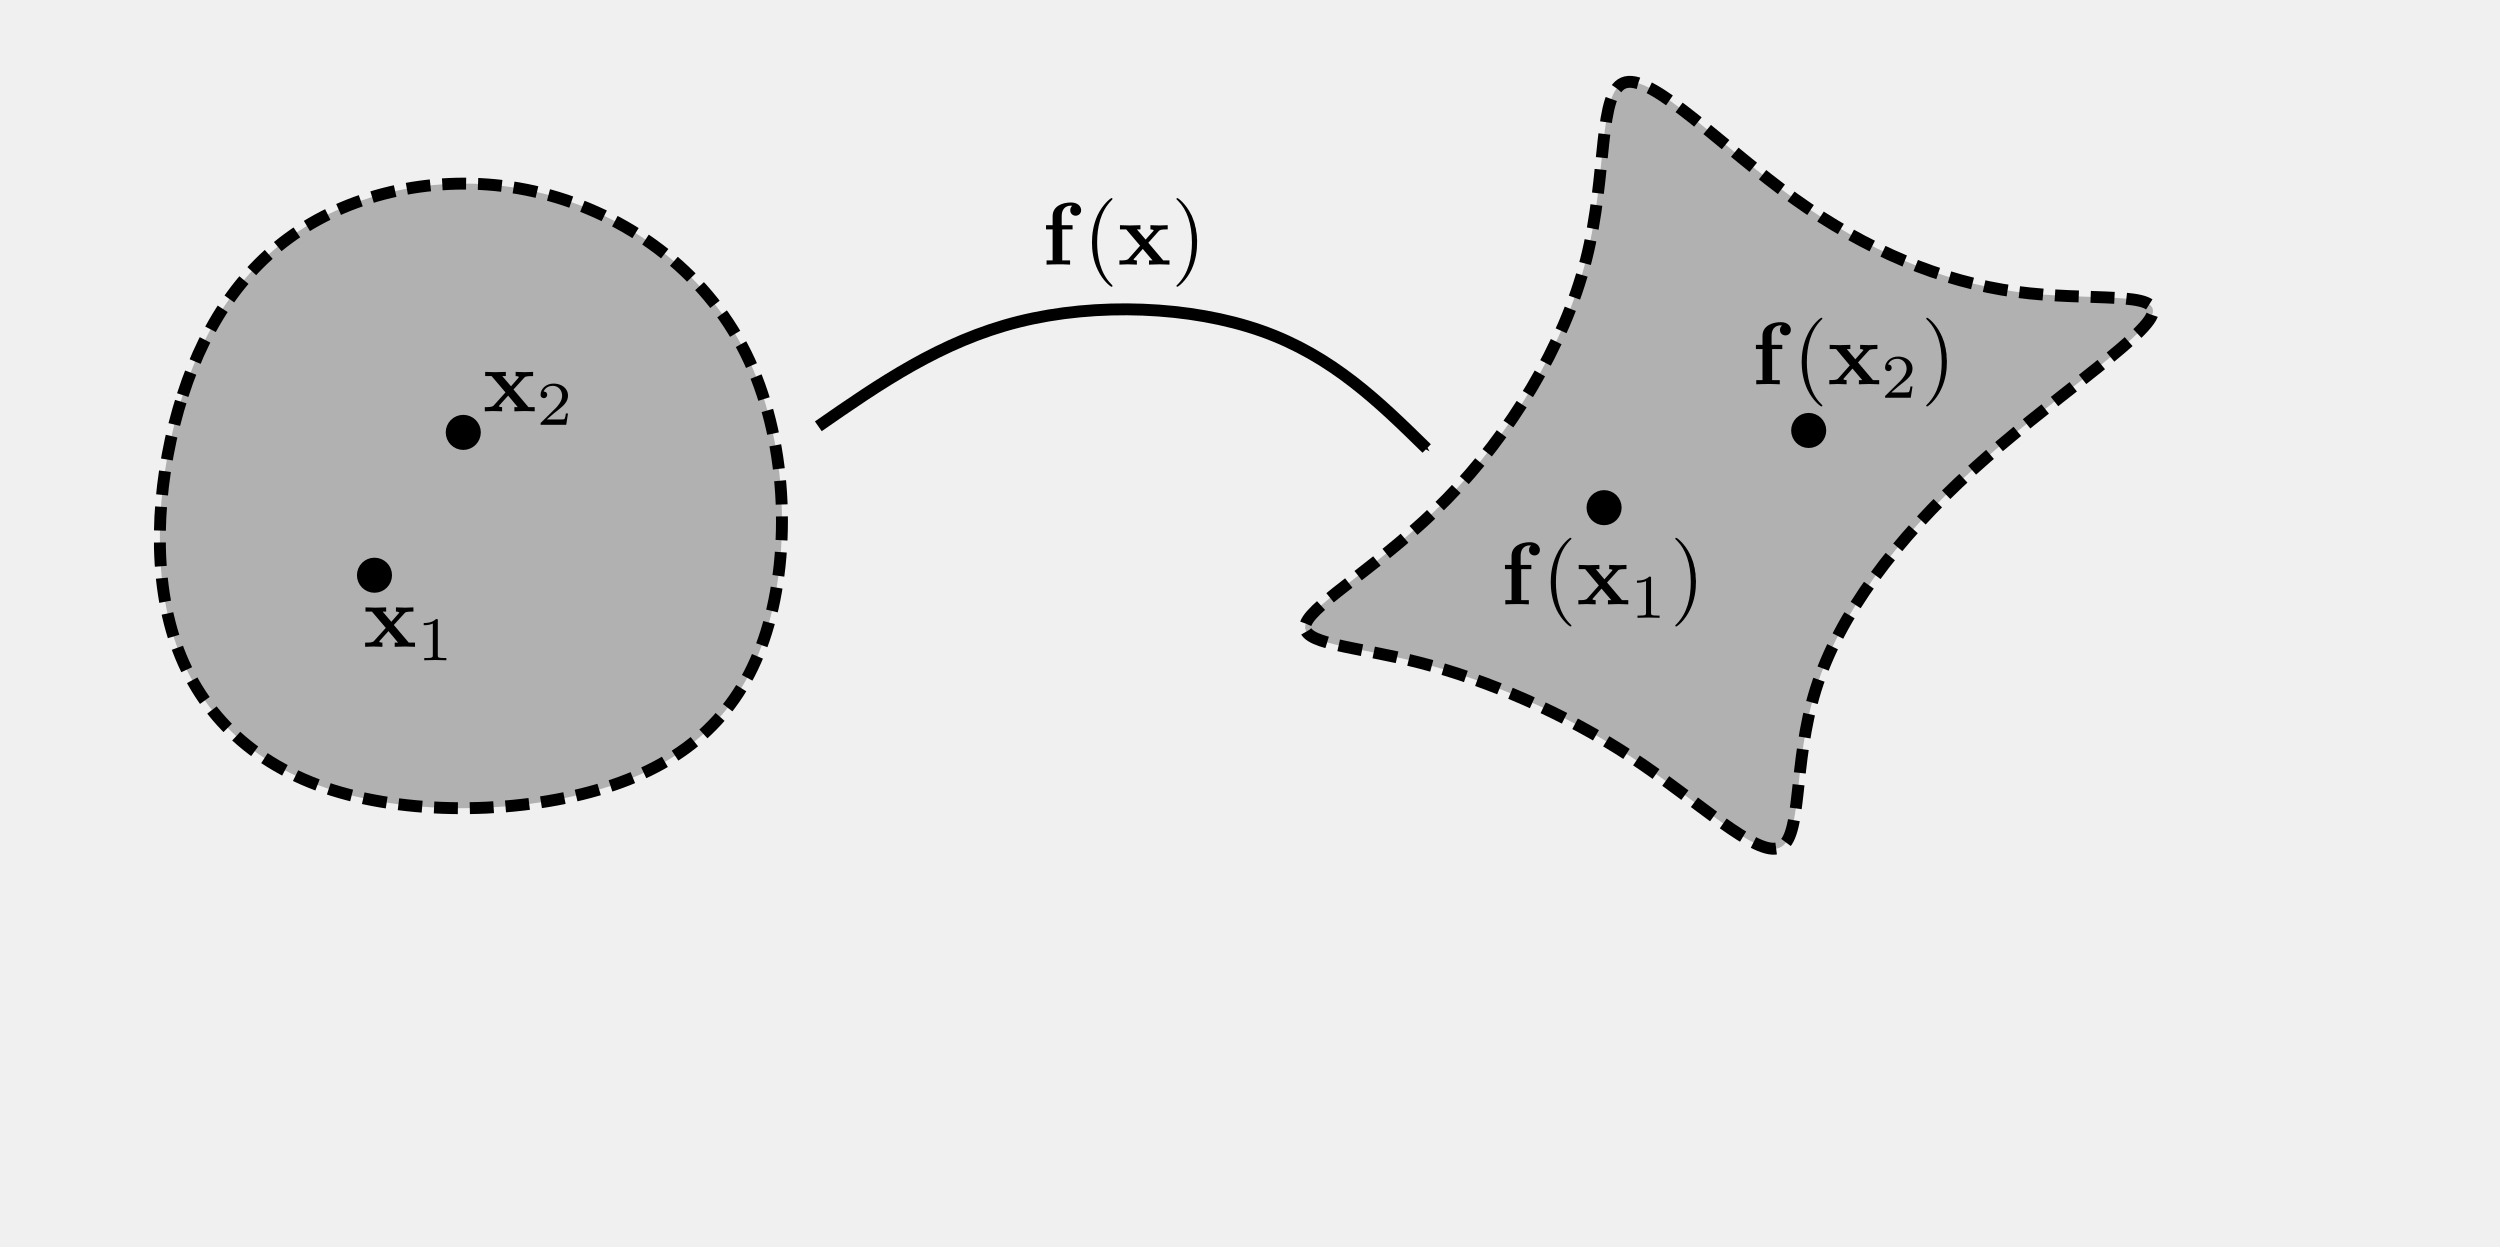 <?xml version="1.0" encoding="UTF-8" standalone="no"?>
<!-- Created with Inkscape (http://www.inkscape.org/) -->

<svg
   xmlns:dc="http://purl.org/dc/elements/1.1/"
   xmlns:cc="http://creativecommons.org/ns#"
   xmlns:rdf="http://www.w3.org/1999/02/22-rdf-syntax-ns#"
   xmlns:svg="http://www.w3.org/2000/svg"
   xmlns="http://www.w3.org/2000/svg"
   xmlns:sodipodi="http://sodipodi.sourceforge.net/DTD/sodipodi-0.dtd"
   xmlns:inkscape="http://www.inkscape.org/namespaces/inkscape"
   width="419.608mm"
   height="209.296mm"
   viewBox="0 0 419.608 209.296"
   version="1.1"
   id="svg21089"
   inkscape:version="0.92.3 (2405546, 2018-03-11)"
   sodipodi:docname="function.svg">
  <sodipodi:namedview
     id="base"
     pagecolor="#ffffff"
     bordercolor="#666666"
     borderopacity="1.0"
     inkscape:pageopacity="0.0"
     inkscape:pageshadow="2"
     inkscape:zoom="0.40832327"
     inkscape:cx="792.96"
     inkscape:cy="471.51288"
     inkscape:document-units="mm"
     inkscape:current-layer="layer1"
     showgrid="false"
     inkscape:pagecheckerboard="false"
     inkscape:window-width="1853"
     inkscape:window-height="1025"
     inkscape:window-x="1987"
     inkscape:window-y="27"
     inkscape:window-maximized="1"
     showguides="false">
    <sodipodi:guide
       inkscape:locked="false"
       id="guide820"
       orientation="0,792.96"
       position="6.5917968e-08,-3.7402343e-07" />
    <sodipodi:guide
       inkscape:locked="false"
       id="guide822"
       orientation="-395.52,0"
       position="209.804,-3.7402343e-07" />
    <sodipodi:guide
       inkscape:locked="false"
       id="guide824"
       orientation="0,-792.96"
       position="209.804,104.648" />
    <sodipodi:guide
       inkscape:locked="false"
       id="guide826"
       orientation="395.52,0"
       position="6.5917968e-08,104.648" />
  </sodipodi:namedview>
  <defs
     id="defs21083">
    <inkscape:path-effect
       effect="bspline"
       id="path-effect1799"
       is_visible="true"
       weight="33.333"
       steps="2"
       helper_size="0"
       apply_no_weight="true"
       apply_with_weight="true"
       only_selected="false" />
    <marker
       inkscape:isstock="true"
       style="overflow:visible;"
       id="Arrow1Mend"
       refX="0.0"
       refY="0.0"
       orient="auto"
       inkscape:stockid="Arrow1Mend">
      <path
         transform="scale(0.4) rotate(180) translate(10,0)"
         style="fill-rule:evenodd;stroke:#000000;stroke-width:1pt;stroke-opacity:1;fill:#000000;fill-opacity:1"
         d="M 0.0,0.0 L 5.0,-5.0 L -12.5,0.0 L 5.0,5.0 L 0.0,0.0 z "
         id="path851" />
    </marker>
    <inkscape:path-effect
       only_selected="false"
       apply_with_weight="true"
       apply_no_weight="true"
       helper_size="0"
       steps="2"
       weight="33.333"
       is_visible="true"
       id="path-effect840"
       effect="bspline" />
    <inkscape:path-effect
       only_selected="false"
       apply_with_weight="true"
       apply_no_weight="true"
       helper_size="0"
       steps="2"
       weight="33.333"
       is_visible="true"
       id="path-effect836"
       effect="bspline" />
    <inkscape:path-effect
       only_selected="false"
       apply_with_weight="true"
       apply_no_weight="true"
       helper_size="0"
       steps="2"
       weight="33.333"
       is_visible="true"
       id="path-effect832"
       effect="bspline" />
    <inkscape:path-effect
       only_selected="false"
       apply_with_weight="true"
       apply_no_weight="true"
       helper_size="0"
       steps="2"
       weight="33.333"
       is_visible="true"
       id="path-effect828"
       effect="bspline" />
    <inkscape:path-effect
       only_selected="false"
       apply_with_weight="true"
       apply_no_weight="true"
       helper_size="0"
       steps="2"
       weight="33.333"
       is_visible="true"
       id="path-effect824"
       effect="bspline" />
    <inkscape:path-effect
       only_selected="false"
       apply_with_weight="true"
       apply_no_weight="true"
       helper_size="0"
       steps="2"
       weight="33.333"
       is_visible="true"
       id="path-effect820"
       effect="bspline" />
  </defs>
  <g
     transform="translate(13.432,13.43)"
     id="layer1"
     inkscape:groupmode="layer"
     inkscape:label="Camada 1">
    <rect
       ry="0"
       rx="0"
       y="-13.43"
       x="-13.432"
       height="209.296"
       width="419.608"
       id="rect818"
       style="opacity:0.79;fill:#ededed;fill-opacity:1;stroke:none;stroke-width:3;stroke-linejoin:round;stroke-miterlimit:4;stroke-dasharray:none;stroke-opacity:1" />
    <rect
       rx="17.355"
       ry="18.514"
       y="139.757"
       x="37.208"
       height="51.353"
       width="369.22"
       id="rect882"
       style="display:none;opacity:0.79;fill:#cbcbfd;fill-opacity:1;stroke:none;stroke-width:1.5;stroke-linejoin:round;stroke-miterlimit:4;stroke-dasharray:none;stroke-opacity:1" />
    <path
       sodipodi:nodetypes="ccccccccc"
       inkscape:original-d="M 14.431177,50.071244 C 21.343178,40.135358 28.254912,30.199742 35.166382,20.264387 49.4221,17.888214 63.677552,15.512305 77.93274,13.13666 c 13.525363,9.380046 26.78324,18.575024 40.17446,27.862932 0.64824,19.007006 1.2962,38.014022 1.94393,57.021814 -9.07151,8.207534 -18.14292,16.414994 -27.21496,24.623054 -18.359286,0.43172 -36.718324,0.8637 -55.077888,1.29595 -9.071389,-9.07192 -18.143038,-18.14357 -27.214956,-27.214957 1.296215,-15.55167 2.592165,-31.103067 3.887851,-46.654209 z"
       inkscape:path-effect="#path-effect820"
       inkscape:connector-curvature="0"
       id="path818"
       d="m 17.239,52.879 c 4.104,-12.744 11.016,-22.679 21.599,-28.835 10.584,-6.156 24.839,-8.532 38.729,-5.029 13.89,3.502 27.148,12.697 34.168,26.845 7.02,14.147 7.668,33.154 3.456,46.762 -4.212,13.608 -13.283,21.815 -26.999,26.135 -13.716,4.32 -32.075,4.752 -45.79,0.432 C 28.687,114.869 19.615,105.797 15.727,93.485 11.839,81.174 13.135,65.622 17.239,52.879 Z"
       style="fill:#b1b1b1;fill-rule:evenodd;stroke:#000000;stroke-width:2;stroke-linecap:butt;stroke-linejoin:miter;stroke-opacity:1;stroke-miterlimit:4;stroke-dasharray:4,2;fill-opacity:1;stroke-dashoffset:0" />
    <path
       inkscape:original-d="m 123.91703,58.121756 c 10.29039,-7.146847 20.58044,-14.293309 30.87018,-21.43939 15.83058,0.621026 31.66204,1.242481 47.49257,1.864295 7.91559,7.767359 15.83118,15.535407 23.74629,23.30368"
       inkscape:path-effect="#path-effect840"
       inkscape:connector-curvature="0"
       id="path838"
       d="m 123.917,58.122 c 10.29,-7.147 20.581,-14.293 33.641,-17.556 13.06,-3.262 28.892,-2.641 40.764,1.554 11.873,4.195 19.788,11.963 27.704,19.731"
       style="fill:none;fill-rule:evenodd;stroke:#000000;stroke-width:2;stroke-linecap:butt;stroke-linejoin:miter;stroke-miterlimit:4;stroke-dasharray:none;stroke-opacity:1;marker-end:url(#Arrow1Mend)" />
    <g
       id="g1156"
       transform="translate(-143.203,-180.137)">
      <g
         word-spacing="normal"
         letter-spacing="normal"
         font-size-adjust="none"
         font-stretch="normal"
         font-weight="normal"
         font-variant="normal"
         font-style="normal"
         stroke-miterlimit="10.433"
         xml:space="preserve"
         transform="matrix(0.299,0,0,-0.299,-52.324,314.706)"
         id="content"
         style="font-style:normal;font-variant:normal;font-weight:normal;font-stretch:normal;letter-spacing:normal;word-spacing:normal;text-anchor:start;fill:none;fill-opacity:1;fill-rule:evenodd;stroke:#000000;stroke-linecap:butt;stroke-linejoin:miter;stroke-miterlimit:10.433;stroke-dasharray:none;stroke-dashoffset:0;stroke-opacity:1"><path
           id="path1147"
           d="m 1199.9,368.57 h -3.7 v -2.35 h 3.7 v -17.43 h -3.4 v -2.35 c 1.8,0.05 4,0.16 6.3,0.16 1.9,0 5.1,0 6.9,-0.16 v 2.35 h -4.4 v 17.43 h 5.8 v 2.35 h -6.1 v 5.03 c 0,5.48 3.8,5.92 5.1,5.92 0.2,0 0.5,0 0.8,-0.09 -0.7,-0.55 -1.1,-1.5 -1.1,-2.44 0,-2.16 1.7,-3.1 3,-3.1 1.5,0 3.1,1.05 3.1,3.1 0,2.09 -1.8,4.33 -5.7,4.33 -4.9,0 -10.3,-2.1 -10.3,-7.72 z"
           inkscape:connector-curvature="0"
           style="fill:#000000;stroke-width:0" /><path
           id="path1149"
           d="m 1233.5,334.49 v 0.02 0.03 0.01 0.02 0.01 0.02 0.02 0.01 0.02 0.02 0.03 l -0.1,0.02 v 0.02 0.03 0.03 0.03 l -0.1,0.04 v 0.03 0.02 0.02 0.02 l -0.1,0.02 v 0.02 0.03 0.02 0.02 l -0.1,0.03 v 0.03 0.02 0.03 l -0.1,0.03 v 0.03 0.03 0.03 l -0.1,0.03 v 0.03 0.04 l -0.1,0.03 v 0.04 0.04 l -0.1,0.03 v 0.04 c -6.2,6.28 -7.8,15.69 -7.8,23.31 0,8.68 1.9,17.35 8,23.57 0.6,0.61 0.6,0.7 0.6,0.86 0,0.34 -0.2,0.48 -0.5,0.48 -0.5,0 -4.9,-3.37 -7.9,-9.7 -2.5,-5.49 -3.1,-11.02 -3.1,-15.21 0,-3.89 0.5,-9.9 3.3,-15.54 2.9,-6.13 7.2,-9.36 7.7,-9.36 0.3,0 0.5,0.14 0.5,0.5 z"
           inkscape:connector-curvature="0"
           style="fill:#000000;stroke-width:0" /><path
           id="path1151"
           d="m 1253.6,358.69 5.8,6.49 c 0.7,0.7 1,1.04 5.1,1.04 v 2.35 c -1.7,-0.11 -4.3,-0.16 -4.6,-0.16 -1.2,0 -3.7,0.11 -5.1,0.16 v -2.35 c 0.7,0 1.3,-0.11 1.9,-0.45 -0.2,-0.3 -0.2,-0.39 -0.4,-0.59 l -4.2,-4.69 -4.9,5.73 h 2 v 2.35 c -1.3,-0.05 -4.4,-0.16 -6,-0.16 -1.6,0 -3.9,0.11 -5.5,0.16 v -2.35 h 3.5 l 7.8,-9.17 -6.5,-7.33 c -0.9,-0.93 -2.7,-0.93 -5.1,-0.93 v -2.35 c 1.8,0.1 4.4,0.16 4.6,0.16 1.3,0 4.2,-0.11 5.2,-0.16 v 2.35 c -0.9,0 -1.9,0.25 -1.9,0.54 0,0.05 0,0.1 0.4,0.5 l 4.8,5.42 5.5,-6.46 h -2 v -2.35 c 1.3,0.05 4.4,0.16 6,0.16 1.6,0 3.9,-0.11 5.5,-0.16 v 2.35 h -3.5 z"
           inkscape:connector-curvature="0"
           style="fill:#000000;stroke-width:0" /><path
           id="path1153"
           d="m 1281,358.89 v 0.38 0.38 0.39 0.41 l -0.1,0.84 v 0.88 l -0.1,0.92 -0.1,0.95 -0.2,0.98 -0.1,1 -0.2,1.02 -0.3,1.04 -0.2,1.05 -0.3,1.06 -0.4,1.06 -0.4,1.07 -0.2,0.53 -0.2,0.53 -0.2,0.53 -0.3,0.53 c -3,6.13 -7.3,9.36 -7.8,9.36 -0.3,0 -0.5,-0.19 -0.5,-0.48 0,-0.16 0,-0.25 1,-1.16 4.9,-4.92 7.7,-12.84 7.7,-23.27 0,-8.51 -1.8,-17.28 -8,-23.56 -0.7,-0.59 -0.7,-0.7 -0.7,-0.84 0,-0.3 0.2,-0.5 0.5,-0.5 0.5,0 5,3.39 8,9.72 2.5,5.47 3.1,11 3.1,15.18 z"
           inkscape:connector-curvature="0"
           style="fill:#000000;stroke-width:0" /></g>    </g>
    <g
       id="g1224"
       transform="translate(-263.078,-115.988)">
      <g
         id="g1222"
         transform="matrix(0.299,0,0,-0.299,-52.324,314.706)"
         xml:space="preserve"
         stroke-miterlimit="10.433"
         font-style="normal"
         font-variant="normal"
         font-weight="normal"
         font-stretch="normal"
         font-size-adjust="none"
         letter-spacing="normal"
         word-spacing="normal"
         style="font-style:normal;font-variant:normal;font-weight:normal;font-stretch:normal;letter-spacing:normal;word-spacing:normal;text-anchor:start;fill:none;fill-opacity:1;fill-rule:evenodd;stroke:#000000;stroke-linecap:butt;stroke-linejoin:miter;stroke-miterlimit:10.433;stroke-dasharray:none;stroke-dashoffset:0;stroke-opacity:1"><path
           d="m 1231,358.69 5.9,6.49 c 0.6,0.7 0.9,1.04 5.1,1.04 v 2.35 c -1.8,-0.11 -4.4,-0.16 -4.6,-0.16 -1.3,0 -3.8,0.11 -5.2,0.16 v -2.35 c 0.7,0 1.3,-0.11 1.9,-0.45 -0.2,-0.3 -0.2,-0.39 -0.4,-0.59 l -4.1,-4.69 -4.9,5.73 h 2 v 2.35 c -1.3,-0.05 -4.5,-0.16 -6.1,-0.16 -1.6,0 -3.8,0.11 -5.5,0.16 v -2.35 h 3.6 l 7.8,-9.17 -6.6,-7.33 c -0.8,-0.93 -2.6,-0.93 -5,-0.93 v -2.35 c 1.7,0.1 4.3,0.16 4.6,0.16 1.2,0 4.1,-0.11 5.1,-0.16 v 2.35 c -0.9,0 -1.8,0.25 -1.8,0.54 0,0.05 0,0.1 0.3,0.5 l 4.9,5.42 5.4,-6.46 h -1.9 v -2.35 c 1.3,0.05 4.3,0.16 6,0.16 1.6,0 3.8,-0.11 5.4,-0.16 v 2.35 h -3.5 z"
           id="path1218"
           inkscape:connector-curvature="0"
           style="fill:#000000;stroke-width:0" /><path
           d="m 1255.7,361.04 v 0.04 0.04 0.04 0.04 0.04 0.04 0.04 0.03 0.03 0.04 0.03 0.03 0.03 0.03 0.02 0.03 0.03 0.02 0.05 0.04 l -0.1,0.04 v 0.03 0.03 0.03 0.02 l -0.1,0.03 v 0.02 0.01 l -0.1,0.02 v 0.01 l -0.1,0.01 v 0.01 0 0.01 h -0.1 v 0 0.01 0 h -0.1 v 0 0 l -0.1,0.01 v 0 0 h -0.1 v 0 h -0.1 v 0 0 h -0.1 v 0 c -2.3,-2.2 -5.4,-2.23 -6.9,-2.23 v -1.25 c 0.9,0 3.2,0 5.1,0.96 v -17.76 c 0,-1.16 0,-1.61 -3.5,-1.61 h -1.3 v -1.25 c 0.6,0.03 4.9,0.14 6.2,0.14 1.1,0 5.5,-0.11 6.2,-0.14 v 1.25 h -1.3 c -3.5,0 -3.5,0.45 -3.5,1.61 z"
           id="path1220"
           inkscape:connector-curvature="0"
           style="fill:#000000;stroke-width:0" /></g>    </g>
    <g
       id="g1300"
       transform="translate(-242.991,-155.514)">
      <g
         word-spacing="normal"
         letter-spacing="normal"
         font-size-adjust="none"
         font-stretch="normal"
         font-weight="normal"
         font-variant="normal"
         font-style="normal"
         stroke-miterlimit="10.433"
         xml:space="preserve"
         transform="matrix(0.299,0,0,-0.299,-52.324,314.706)"
         id="g1298"
         style="font-style:normal;font-variant:normal;font-weight:normal;font-stretch:normal;letter-spacing:normal;word-spacing:normal;text-anchor:start;fill:none;fill-opacity:1;fill-rule:evenodd;stroke:#000000;stroke-linecap:butt;stroke-linejoin:miter;stroke-miterlimit:10.433;stroke-dasharray:none;stroke-dashoffset:0;stroke-opacity:1"><path
           id="path1294"
           d="m 1231,358.69 5.9,6.49 c 0.6,0.7 0.9,1.04 5.1,1.04 v 2.35 c -1.8,-0.11 -4.4,-0.16 -4.6,-0.16 -1.3,0 -3.8,0.11 -5.2,0.16 v -2.35 c 0.7,0 1.3,-0.11 1.9,-0.45 -0.2,-0.3 -0.2,-0.39 -0.4,-0.59 l -4.1,-4.69 -4.9,5.73 h 2 v 2.35 c -1.3,-0.05 -4.5,-0.16 -6.1,-0.16 -1.6,0 -3.8,0.11 -5.5,0.16 v -2.35 h 3.6 l 7.8,-9.17 -6.6,-7.33 c -0.8,-0.93 -2.6,-0.93 -5,-0.93 v -2.35 c 1.7,0.1 4.3,0.16 4.6,0.16 1.2,0 4.1,-0.11 5.1,-0.16 v 2.35 c -0.9,0 -1.8,0.25 -1.8,0.54 0,0.05 0,0.1 0.3,0.5 l 4.9,5.42 5.4,-6.46 h -1.9 v -2.35 c 1.3,0.05 4.3,0.16 6,0.16 1.6,0 3.8,-0.11 5.4,-0.16 v 2.35 h -3.5 z"
           inkscape:connector-curvature="0"
           style="fill:#000000;stroke-width:0" /><path
           id="path1296"
           d="m 1261.6,345.22 h -1.2 c -0.1,-0.76 -0.4,-2.83 -0.9,-3.17 -0.2,-0.2 -2.9,-0.2 -3.4,-0.2 h -6.4 c 3.6,3.23 4.9,4.2 7,5.84 2.5,2.06 4.9,4.22 4.9,7.53 0,4.22 -3.7,6.8 -8.1,6.8 -4.3,0 -7.3,-3.03 -7.3,-6.23 0,-1.79 1.5,-1.96 1.9,-1.96 0.8,0 1.8,0.6 1.8,1.85 0,0.62 -0.2,1.84 -2,1.84 1,2.47 3.4,3.23 5.1,3.23 3.4,0 5.3,-2.7 5.3,-5.53 0,-3.03 -2.2,-5.43 -3.3,-6.68 l -8.4,-8.3 c -0.4,-0.31 -0.4,-0.39 -0.4,-1.36 h 14.4 z"
           inkscape:connector-curvature="0"
           style="fill:#000000;stroke-width:0" /></g>    </g>
    <circle
       style="opacity:1;fill:#000000;fill-opacity:1;fill-rule:evenodd;stroke:#000000;stroke-width:2;stroke-linecap:round;stroke-linejoin:miter;stroke-miterlimit:4;stroke-dasharray:none;stroke-dashoffset:0;stroke-opacity:1;paint-order:fill markers stroke"
       id="path1497"
       cx="64.325"
       cy="59.143"
       r="1.944" />
    <circle
       style="opacity:1;fill:#000000;fill-opacity:1;fill-rule:evenodd;stroke:#000000;stroke-width:2;stroke-linecap:round;stroke-linejoin:miter;stroke-miterlimit:4;stroke-dasharray:none;stroke-dashoffset:0;stroke-opacity:1;paint-order:fill markers stroke"
       id="path1497-8"
       cx="49.422"
       cy="83.118"
       r="1.944" />
    <path
       style="fill:#b1b1b1;fill-rule:evenodd;stroke:#000000;stroke-width:2;stroke-linecap:butt;stroke-linejoin:miter;stroke-miterlimit:4;stroke-dasharray:4, 2;stroke-opacity:1;stroke-dashoffset:0;fill-opacity:1"
       d="m 205.741,91.242 c 1.268,-3.474 13.187,-10.182 23.711,-20.963 10.524,-10.781 19.654,-25.636 23.331,-40.13 3.677,-14.494 1.902,-28.63 6.66,-29.772 4.758,-1.141 16.291,10.965 28.337,19.589 12.046,8.625 24.726,13.896 37.153,15.573 12.426,1.677 24.599,-0.24 22.824,3.953 -1.775,4.192 -17.499,14.495 -30.179,25.995 -12.68,11.5 -22.317,24.198 -26.248,36.776 -3.931,12.578 -2.156,25.036 -6.087,26.593 -3.931,1.557 -13.567,-7.786 -24.853,-15.213 -11.285,-7.427 -24.219,-12.937 -35.377,-15.812 -11.158,-2.875 -20.541,-3.115 -19.273,-6.589 z"
       id="path1797"
       inkscape:connector-curvature="0"
       inkscape:path-effect="#path-effect1799"
       inkscape:original-d="m 195.08965,94.476752 c 11.91952,-6.708581 23.83872,-13.416869 35.75763,-20.124861 9.12961,-14.853901 18.2595,-29.708423 27.38879,-44.562192 -1.77484,-14.135282 -3.5501,-28.2709315 -5.32561,-42.405957 11.15852,11.97857441 22.82432,23.957873 34.23602,35.937252 12.68033,5.27051 25.36034,10.5413 38.04002,15.81239 12.17298,-1.916926 24.34593,-3.833601 36.51841,-5.74996 -15.72243,10.30142 -31.44607,20.60373 -47.16959,30.906037 -9.63672,12.697823 -19.27331,25.395362 -28.91044,38.093489 1.77556,12.45827 3.55072,24.9162 5.32561,37.37474 -9.63669,-9.34417 -19.27328,-18.68767 -28.91041,-28.03106 -12.9333,-5.51066 -25.86692,-11.02105 -38.8008,-16.531133 -9.38302,-0.239878 -18.76613,-0.479458 -28.14963,-0.718745 z" />
    <circle
       style="opacity:1;fill:#000000;fill-opacity:1;fill-rule:evenodd;stroke:#000000;stroke-width:2;stroke-linecap:round;stroke-linejoin:miter;stroke-miterlimit:4;stroke-dasharray:none;stroke-dashoffset:0;stroke-opacity:1;paint-order:fill markers stroke"
       id="path1497-5"
       cx="290.145"
       cy="58.819"
       r="1.944" />
    <circle
       style="opacity:1;fill:#000000;fill-opacity:1;fill-rule:evenodd;stroke:#000000;stroke-width:2;stroke-linecap:round;stroke-linejoin:miter;stroke-miterlimit:4;stroke-dasharray:none;stroke-dashoffset:0;stroke-opacity:1;paint-order:fill markers stroke"
       id="path1497-8-2"
       cx="255.802"
       cy="71.778"
       r="1.944" />
    <g
       id="g1585"
       transform="translate(-20.735,-160.05)">
      <g
         id="g1583"
         transform="matrix(0.299,0,0,-0.299,-52.324,314.706)"
         xml:space="preserve"
         stroke-miterlimit="10.433"
         font-style="normal"
         font-variant="normal"
         font-weight="normal"
         font-stretch="normal"
         font-size-adjust="none"
         letter-spacing="normal"
         word-spacing="normal"
         style="font-style:normal;font-variant:normal;font-weight:normal;font-stretch:normal;letter-spacing:normal;word-spacing:normal;text-anchor:start;fill:none;fill-opacity:1;fill-rule:evenodd;stroke:#000000;stroke-linecap:butt;stroke-linejoin:miter;stroke-miterlimit:10.433;stroke-dasharray:none;stroke-dashoffset:0;stroke-opacity:1"><path
           d="m 1188.8,368.57 h -3.7 v -2.35 h 3.7 v -17.43 h -3.5 v -2.35 c 1.8,0.05 4,0.16 6.3,0.16 1.9,0 5.1,0 6.9,-0.16 v 2.35 h -4.3 v 17.43 h 5.7 v 2.35 h -6 v 5.03 c 0,5.48 3.8,5.92 5,5.92 0.3,0 0.5,0 0.9,-0.09 -0.8,-0.55 -1.2,-1.5 -1.2,-2.44 0,-2.16 1.7,-3.1 3.1,-3.1 1.4,0 3,1.05 3,3.1 0,2.09 -1.8,4.33 -5.6,4.33 -4.9,0 -10.3,-2.1 -10.3,-7.72 z"
           id="path1573"
           inkscape:connector-curvature="0"
           style="fill:#000000;stroke-width:0" /><path
           d="m 1222.4,334.49 v 0.02 0.03 0.01 0.02 0.01 l -0.1,0.02 v 0.02 0.01 0.02 0.02 0.03 0.02 0.02 0.03 l -0.1,0.03 v 0.03 0.04 0.03 l -0.1,0.02 v 0.02 0.02 0.02 0.02 l -0.1,0.03 v 0.02 0.02 0.03 0.03 l -0.1,0.02 v 0.03 0.03 0.03 l -0.1,0.03 v 0.03 0.03 l -0.1,0.03 v 0.04 0.03 l -0.1,0.04 v 0.04 0.03 l -0.1,0.04 c -6.2,6.28 -7.8,15.69 -7.8,23.31 0,8.68 1.9,17.35 8,23.57 0.7,0.61 0.7,0.7 0.7,0.86 0,0.34 -0.2,0.48 -0.5,0.48 -0.5,0 -5,-3.37 -7.9,-9.7 -2.6,-5.49 -3.2,-11.02 -3.2,-15.21 0,-3.89 0.6,-9.9 3.3,-15.54 3,-6.13 7.3,-9.36 7.8,-9.36 0.3,0 0.5,0.14 0.5,0.5 z"
           id="path1575"
           inkscape:connector-curvature="0"
           style="fill:#000000;stroke-width:0" /><path
           d="m 1242.4,358.69 5.9,6.49 c 0.6,0.7 0.9,1.04 5,1.04 v 2.35 c -1.7,-0.11 -4.3,-0.16 -4.5,-0.16 -1.3,0 -3.8,0.11 -5.2,0.16 v -2.35 c 0.7,0 1.3,-0.11 1.9,-0.45 -0.2,-0.3 -0.2,-0.39 -0.4,-0.59 l -4.2,-4.69 -4.8,5.73 h 2 v 2.35 c -1.3,-0.05 -4.5,-0.16 -6.1,-0.16 -1.6,0 -3.8,0.11 -5.5,0.16 v -2.35 h 3.6 l 7.7,-9.17 -6.5,-7.33 c -0.8,-0.93 -2.6,-0.93 -5,-0.93 v -2.35 c 1.7,0.1 4.3,0.16 4.6,0.16 1.2,0 4.1,-0.11 5.1,-0.16 v 2.35 c -0.9,0 -1.8,0.25 -1.8,0.54 0,0.05 0,0.1 0.3,0.5 l 4.8,5.42 5.5,-6.46 h -1.9 v -2.35 c 1.3,0.05 4.3,0.16 6,0.16 1.6,0 3.8,-0.11 5.4,-0.16 v 2.35 h -3.5 z"
           id="path1577"
           inkscape:connector-curvature="0"
           style="fill:#000000;stroke-width:0" /><path
           d="m 1273,345.22 h -1.2 c 0,-0.76 -0.4,-2.83 -0.9,-3.17 -0.2,-0.2 -2.9,-0.2 -3.4,-0.2 h -6.4 c 3.6,3.23 4.9,4.2 7,5.84 2.5,2.06 4.9,4.22 4.9,7.53 0,4.22 -3.7,6.8 -8.1,6.8 -4.3,0 -7.3,-3.03 -7.3,-6.23 0,-1.79 1.5,-1.96 1.9,-1.96 0.8,0 1.8,0.6 1.8,1.85 0,0.62 -0.2,1.84 -2,1.84 1,2.47 3.4,3.23 5.1,3.23 3.4,0 5.3,-2.7 5.3,-5.53 0,-3.03 -2.2,-5.43 -3.3,-6.68 l -8.4,-8.3 c -0.4,-0.31 -0.4,-0.39 -0.4,-1.36 h 14.4 z"
           id="path1579"
           inkscape:connector-curvature="0"
           style="fill:#000000;stroke-width:0" /><path
           d="m 1292.3,358.89 v 0.38 0.38 0.39 l -0.1,0.41 v 0.84 l -0.1,0.88 v 0.92 l -0.1,0.95 -0.2,0.98 -0.1,1 -0.2,1.02 -0.3,1.04 -0.2,1.05 -0.3,1.06 -0.4,1.06 -0.4,1.07 -0.2,0.53 -0.2,0.53 -0.3,0.53 -0.2,0.53 c -3,6.13 -7.3,9.36 -7.8,9.36 -0.3,0 -0.5,-0.19 -0.5,-0.48 0,-0.16 0,-0.25 1,-1.16 4.9,-4.92 7.7,-12.84 7.7,-23.27 0,-8.51 -1.8,-17.28 -8,-23.56 -0.7,-0.59 -0.7,-0.7 -0.7,-0.84 0,-0.3 0.2,-0.5 0.5,-0.5 0.5,0 5,3.39 7.9,9.72 2.6,5.47 3.2,11 3.2,15.18 z"
           id="path1581"
           inkscape:connector-curvature="0"
           style="fill:#000000;stroke-width:0" /></g>    </g>
    <g
       id="g1697"
       transform="translate(-62.854,-123.115)">
      <g
         word-spacing="normal"
         letter-spacing="normal"
         font-size-adjust="none"
         font-stretch="normal"
         font-weight="normal"
         font-variant="normal"
         font-style="normal"
         stroke-miterlimit="10.433"
         xml:space="preserve"
         transform="matrix(0.299,0,0,-0.299,-52.324,314.706)"
         id="g1695"
         style="font-style:normal;font-variant:normal;font-weight:normal;font-stretch:normal;letter-spacing:normal;word-spacing:normal;text-anchor:start;fill:none;fill-opacity:1;fill-rule:evenodd;stroke:#000000;stroke-linecap:butt;stroke-linejoin:miter;stroke-miterlimit:10.433;stroke-dasharray:none;stroke-dashoffset:0;stroke-opacity:1"><path
           id="path1685"
           d="m 1188.8,368.57 h -3.7 v -2.35 h 3.7 v -17.43 h -3.5 v -2.35 c 1.8,0.05 4,0.16 6.3,0.16 1.9,0 5.1,0 6.9,-0.16 v 2.35 h -4.3 v 17.43 h 5.7 v 2.35 h -6 v 5.03 c 0,5.48 3.8,5.92 5,5.92 0.3,0 0.5,0 0.9,-0.09 -0.8,-0.55 -1.2,-1.5 -1.2,-2.44 0,-2.16 1.7,-3.1 3.1,-3.1 1.4,0 3,1.05 3,3.1 0,2.09 -1.8,4.33 -5.6,4.33 -4.9,0 -10.3,-2.1 -10.3,-7.72 z"
           inkscape:connector-curvature="0"
           style="fill:#000000;stroke-width:0" /><path
           id="path1687"
           d="m 1222.4,334.49 v 0.02 0.03 0.01 0.02 0.01 l -0.1,0.02 v 0.02 0.01 0.02 0.02 0.03 0.02 0.02 0.03 l -0.1,0.03 v 0.03 0.04 0.03 l -0.1,0.02 v 0.02 0.02 0.02 0.02 l -0.1,0.03 v 0.02 0.02 0.03 0.03 l -0.1,0.02 v 0.03 0.03 0.03 l -0.1,0.03 v 0.03 0.03 l -0.1,0.03 v 0.04 0.03 l -0.1,0.04 v 0.04 0.03 l -0.1,0.04 c -6.2,6.28 -7.8,15.69 -7.8,23.31 0,8.68 1.9,17.35 8,23.57 0.7,0.61 0.7,0.7 0.7,0.86 0,0.34 -0.2,0.48 -0.5,0.48 -0.5,0 -5,-3.37 -7.9,-9.7 -2.6,-5.49 -3.2,-11.02 -3.2,-15.21 0,-3.89 0.6,-9.9 3.3,-15.54 3,-6.13 7.3,-9.36 7.8,-9.36 0.3,0 0.5,0.14 0.5,0.5 z"
           inkscape:connector-curvature="0"
           style="fill:#000000;stroke-width:0" /><path
           id="path1689"
           d="m 1242.4,358.69 5.9,6.49 c 0.6,0.7 0.9,1.04 5,1.04 v 2.35 c -1.7,-0.11 -4.3,-0.16 -4.5,-0.16 -1.3,0 -3.8,0.11 -5.2,0.16 v -2.35 c 0.7,0 1.3,-0.11 1.9,-0.45 -0.2,-0.3 -0.2,-0.39 -0.4,-0.59 l -4.2,-4.69 -4.8,5.73 h 2 v 2.35 c -1.3,-0.05 -4.5,-0.16 -6.1,-0.16 -1.6,0 -3.8,0.11 -5.5,0.16 v -2.35 h 3.6 l 7.7,-9.17 -6.5,-7.33 c -0.8,-0.93 -2.6,-0.93 -5,-0.93 v -2.35 c 1.7,0.1 4.3,0.16 4.6,0.16 1.2,0 4.1,-0.11 5.1,-0.16 v 2.35 c -0.9,0 -1.8,0.25 -1.8,0.54 0,0.05 0,0.1 0.3,0.5 l 4.8,5.42 5.5,-6.46 h -1.9 v -2.35 c 1.3,0.05 4.3,0.16 6,0.16 1.6,0 3.8,-0.11 5.4,-0.16 v 2.35 h -3.5 z"
           inkscape:connector-curvature="0"
           style="fill:#000000;stroke-width:0" /><path
           id="path1691"
           d="m 1267.1,361.04 v 0.04 0.04 0.04 0.04 0.04 0.04 0.04 0.03 0.03 0.04 0.03 0.03 0.03 0.03 0.02 0.03 0.03 0.02 0.02 0.03 0.04 l -0.1,0.04 v 0.03 0.03 0.03 0.02 l -0.1,0.03 v 0.02 0.01 l -0.1,0.02 v 0.01 l -0.1,0.01 v 0.01 0 0.01 h -0.1 v 0 0.01 0 h -0.1 v 0 0 l -0.1,0.01 v 0 0 h -0.1 v 0 h -0.1 v 0 0 h -0.1 v 0 c -2.3,-2.2 -5.4,-2.23 -6.9,-2.23 v -1.25 c 0.9,0 3.2,0 5.1,0.96 v -17.76 c 0,-1.16 0,-1.61 -3.5,-1.61 h -1.3 v -1.25 c 0.6,0.03 4.9,0.14 6.2,0.14 1.1,0 5.5,-0.11 6.2,-0.14 v 1.25 h -1.3 c -3.5,0 -3.5,0.45 -3.5,1.61 z"
           inkscape:connector-curvature="0"
           style="fill:#000000;stroke-width:0" /><path
           id="path1693"
           d="m 1292.3,358.89 v 0.38 0.38 0.39 l -0.1,0.41 v 0.84 l -0.1,0.88 v 0.92 l -0.1,0.95 -0.2,0.98 -0.1,1 -0.2,1.02 -0.3,1.04 -0.2,1.05 -0.3,1.06 -0.4,1.06 -0.4,1.07 -0.2,0.53 -0.2,0.53 -0.3,0.53 -0.2,0.53 c -3,6.13 -7.3,9.36 -7.8,9.36 -0.3,0 -0.5,-0.19 -0.5,-0.48 0,-0.16 0,-0.25 1,-1.16 4.9,-4.92 7.7,-12.84 7.7,-23.27 0,-8.51 -1.8,-17.28 -8,-23.56 -0.7,-0.59 -0.7,-0.7 -0.7,-0.84 0,-0.3 0.2,-0.5 0.5,-0.5 0.5,0 5,3.39 7.9,9.72 2.6,5.47 3.2,11 3.2,15.18 z"
           inkscape:connector-curvature="0"
           style="fill:#000000;stroke-width:0" /></g>    </g>
  </g>
</svg>
